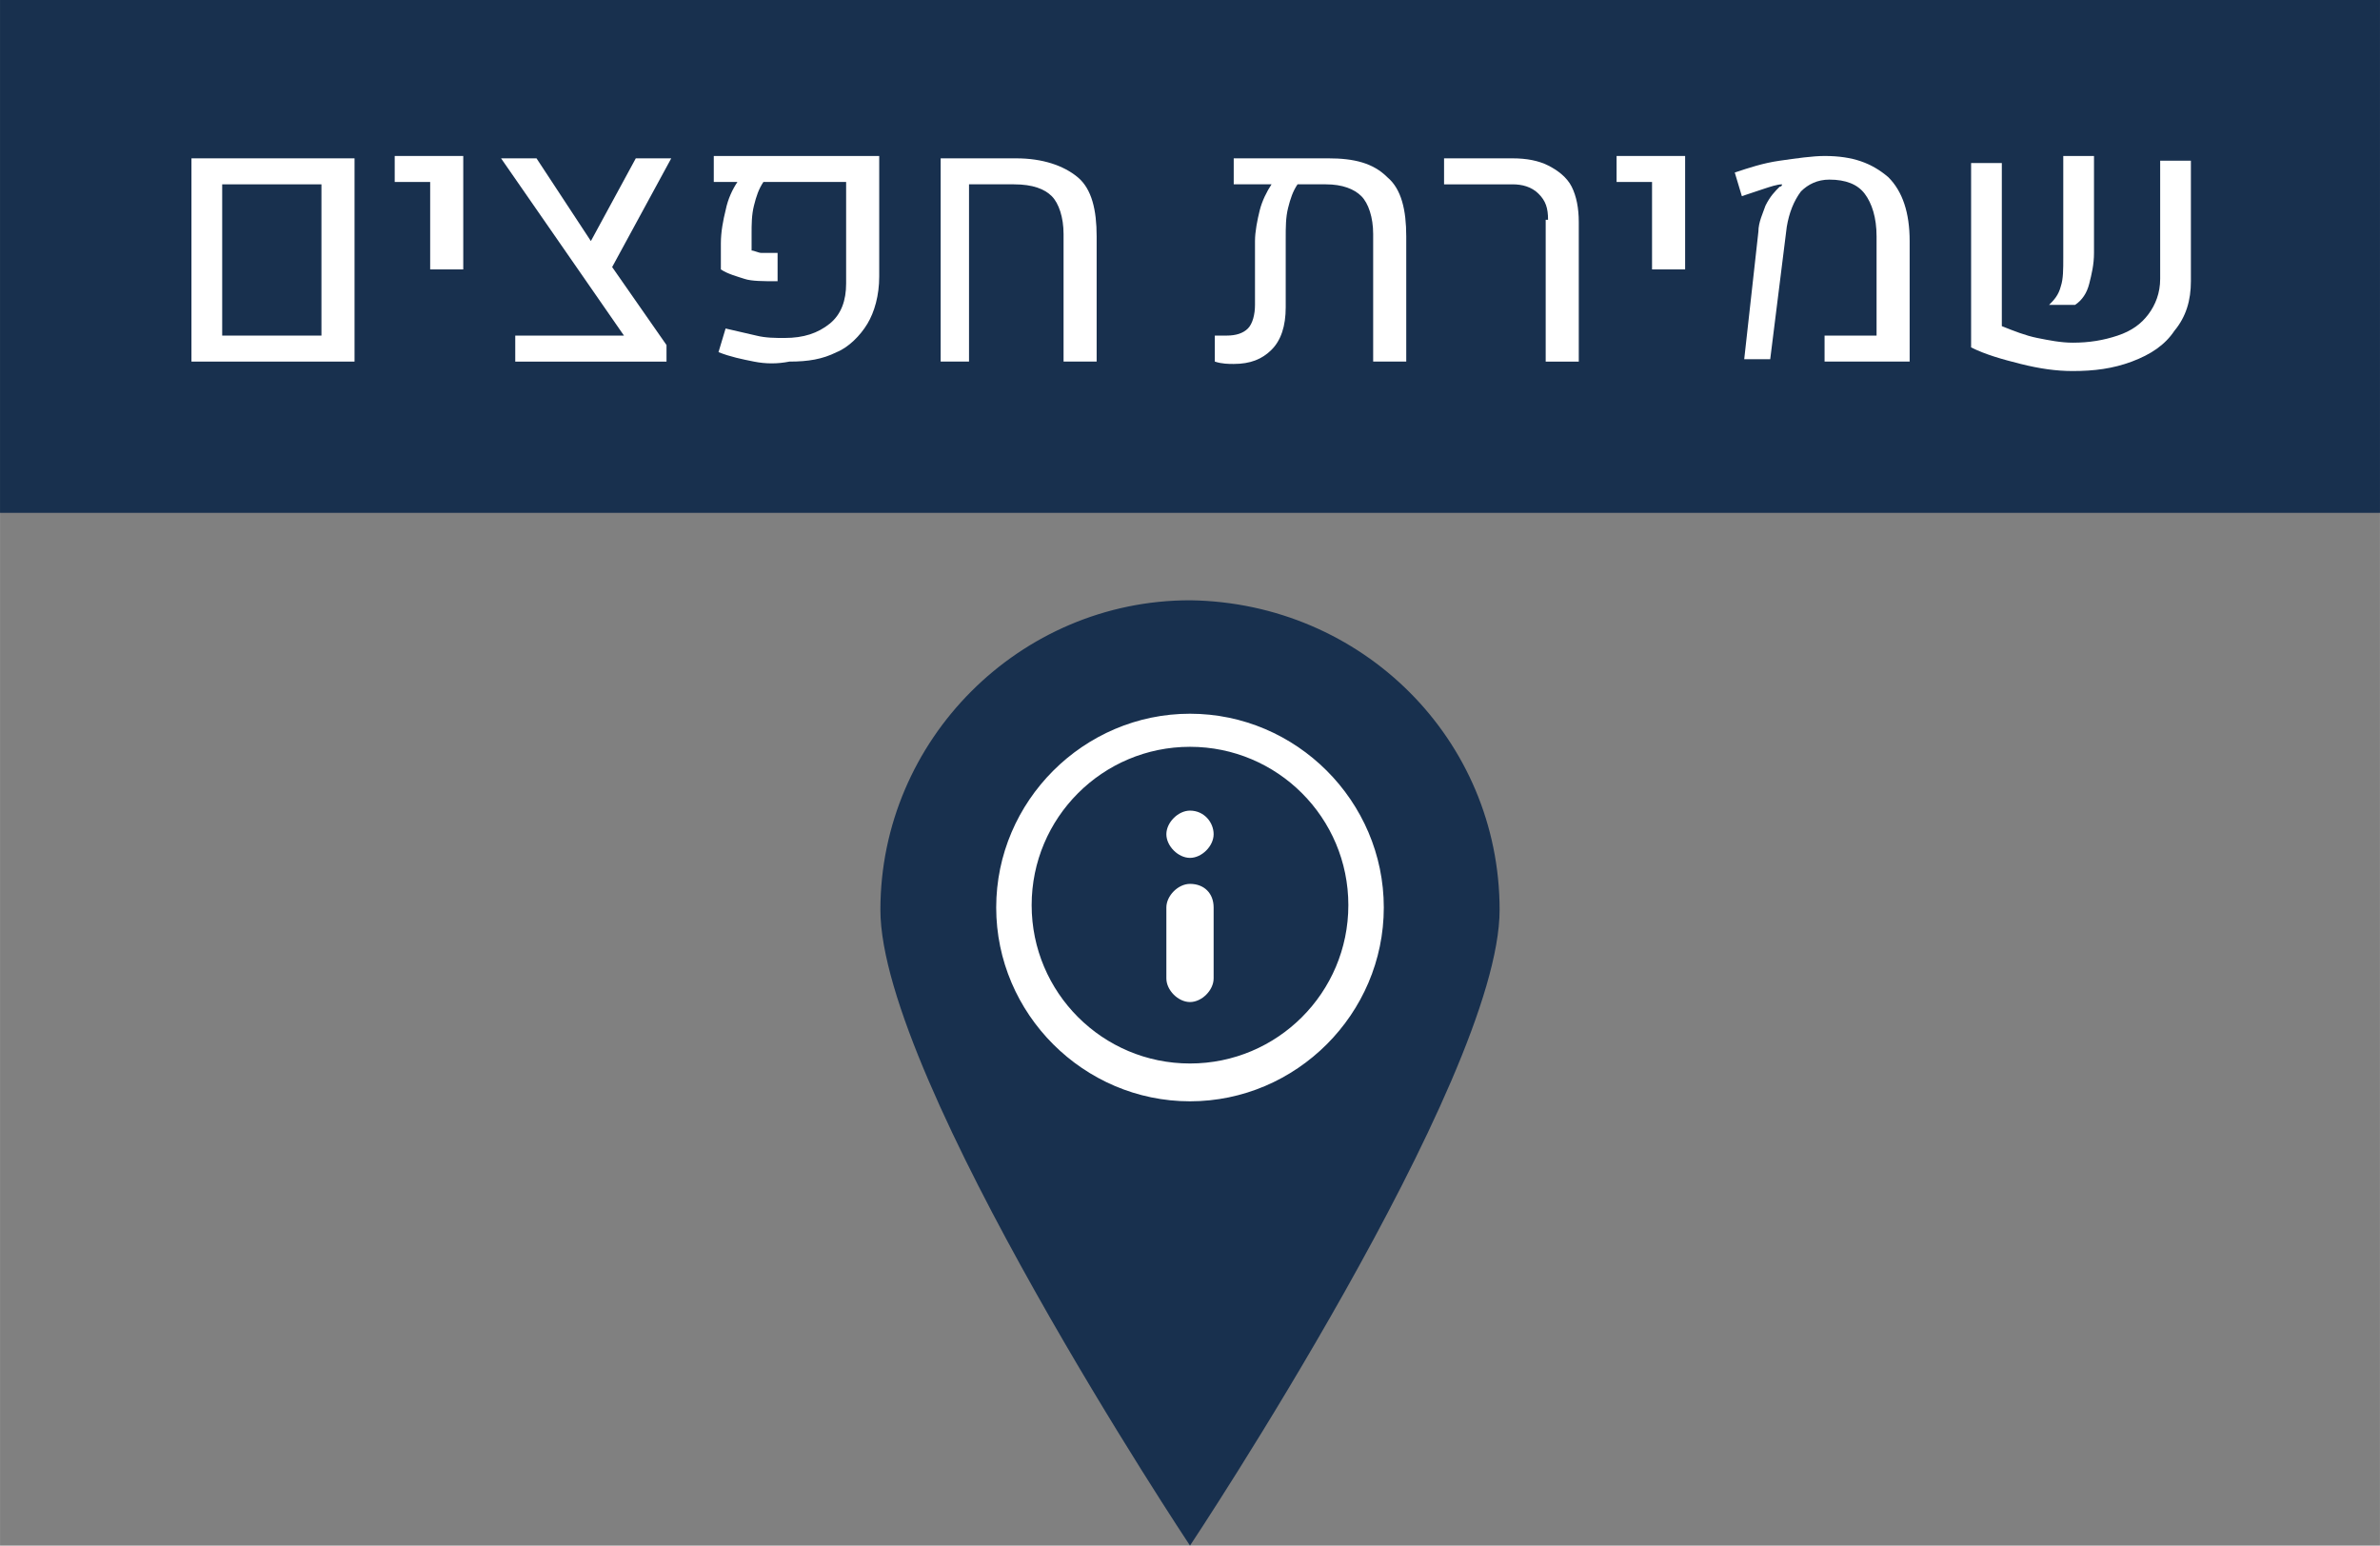<?xml version="1.0" encoding="UTF-8" standalone="no"?>
<svg
   xmlns:dc="http://purl.org/dc/elements/1.1/"
   xmlns:cc="http://creativecommons.org/ns#"
   xmlns:rdf="http://www.w3.org/1999/02/22-rdf-syntax-ns#"
   xmlns:svg="http://www.w3.org/2000/svg"
   xmlns="http://www.w3.org/2000/svg"
   version="1.1"
   id="svg5795"
   viewBox="0 0 100.7 65.4"
   height="18.457mm"
   width="28.42mm">
  <rect x="0" y="0" width="100.7" height="65.4" fill="#808080" stroke="none"/>
  <defs
     id="defs5797" />
  <g
     transform="translate(-195.364,-439.662)"
     id="layer1">
    <path
       id="path487_2_"
       class="st48"
       d="m 258.814,478.162 c 0,7.2 -13.1,26.9 -13.1,26.9 0,0 -13.1,-19.7 -13.1,-26.9 0,-7.2 5.9,-13.1 13.1,-13.1 7.3,0.1 13.1,5.9 13.1,13.1"
       style="fill:#18304e" />
    <path
       id="path489_2_"
       class="st49"
       d="m 245.714,484.662 c -3.7,0 -6.7,-3 -6.7,-6.7 0,-3.7 3,-6.7 6.7,-6.7 3.7,0 6.7,3 6.7,6.7 0,3.7 -3,6.7 -6.7,6.7 m 0,-14.8 c -4.5,0 -8.2,3.7 -8.2,8.2 0,4.5 3.7,8.2 8.2,8.2 4.5,0 8.2,-3.7 8.2,-8.2 0,-4.5 -3.7,-8.2 -8.2,-8.2 m 0,7.2 c -0.5,0 -1,0.5 -1,1 l 0,3 c 0,0.5 0.5,1 1,1 0.5,0 1,-0.5 1,-1 l 0,-3 c 0,-0.6 -0.4,-1 -1,-1 m 0,-3.1 c -0.5,0 -1,0.5 -1,1 0,0.5 0.5,1 1,1 0.5,0 1,-0.5 1,-1 0,-0.5 -0.4,-1 -1,-1"
       style="fill:#ffffff;enable-background:new" />
    <rect
       id="rect475_10_"
       x="195.364"
       y="439.662"
       class="st48"
       width="100.7"
       height="21.7"
       style="fill:#18304e" />
    <g
       id="g1133"
       transform="translate(-300.836,-226.738)">
      <path
         class="st7"
         d="m 504.3,673.1 6.9,0 0,8.6 -6.9,0 0,-8.6 z m 5.5,7.5 0,-6.4 -4.2,0 0,6.4 4.2,0 z"
         id="path1135"
         style="fill:#ffffff" />
      <path
         class="st7"
         d="m 514.5,674.1 -1.6,0 0,-1.1 2.9,0 0,4.8 -1.4,0 0,-3.7 z"
         id="path1137"
         style="fill:#ffffff" />
      <path
         class="st7"
         d="m 522.1,677.7 2.3,3.3 0,0.7 -6.4,0 0,-1.1 4.6,0 -5.2,-7.5 1.5,0 2.3,3.5 1.9,-3.5 1.5,0 -2.5,4.6 z"
         id="path1139"
         style="fill:#ffffff" />
      <path
         class="st7"
         d="m 528.1,681.7 c -0.5,-0.1 -1,-0.2 -1.5,-0.4 l 0.3,-1 c 0.4,0.1 0.9,0.2 1.3,0.3 0.4,0.1 0.8,0.1 1.2,0.1 0.8,0 1.4,-0.2 1.9,-0.6 0.5,-0.4 0.7,-1 0.7,-1.7 l 0,-4.3 -3.5,0 c -0.2,0.3 -0.3,0.6 -0.4,1 -0.1,0.4 -0.1,0.8 -0.1,1.2 l 0,0.7 c 0.1,0 0.3,0.1 0.4,0.1 0.1,0 0.4,0 0.7,0 l 0,1.2 c -0.6,0 -1.1,0 -1.4,-0.1 -0.3,-0.1 -0.7,-0.2 -1,-0.4 l 0,-1.1 c 0,-0.5 0.1,-1 0.2,-1.4 0.1,-0.5 0.3,-0.9 0.5,-1.2 l -1,0 0,-1.1 7,0 0,5.1 c 0,0.8 -0.2,1.5 -0.5,2 -0.3,0.5 -0.8,1 -1.3,1.2 -0.6,0.3 -1.2,0.4 -2,0.4 -0.5,0.1 -1,0.1 -1.5,0 z"
         id="path1141"
         style="fill:#ffffff" />
      <path
         class="st7"
         d="m 536,673.1 3.2,0 c 1.1,0 2,0.3 2.6,0.8 0.6,0.5 0.8,1.4 0.8,2.5 l 0,5.3 -1.4,0 0,-5.4 c 0,-0.7 -0.2,-1.3 -0.5,-1.6 -0.3,-0.3 -0.8,-0.5 -1.6,-0.5 l -1.9,0 0,7.5 -1.2,0 0,-8.6 z"
         id="path1143"
         style="fill:#ffffff" />
      <path
         class="st7"
         d="m 554.9,673.9 c 0.6,0.5 0.8,1.4 0.8,2.5 l 0,5.3 -1.4,0 0,-5.4 c 0,-0.7 -0.2,-1.3 -0.5,-1.6 -0.3,-0.3 -0.8,-0.5 -1.5,-0.5 l -1.2,0 c -0.2,0.3 -0.3,0.6 -0.4,1 -0.1,0.4 -0.1,0.8 -0.1,1.3 l 0,2.9 c 0,0.8 -0.2,1.4 -0.6,1.8 -0.4,0.4 -0.9,0.6 -1.6,0.6 -0.2,0 -0.5,0 -0.8,-0.1 l 0,-1.1 c 0.2,0 0.3,0 0.5,0 0.4,0 0.7,-0.1 0.9,-0.3 0.2,-0.2 0.3,-0.6 0.3,-1 l 0,-2.7 c 0,-0.4 0.1,-0.9 0.2,-1.3 0.1,-0.4 0.3,-0.8 0.5,-1.1 l -1.6,0 0,-1.1 4,0 c 1.1,0 1.9,0.2 2.5,0.8 z"
         id="path1145"
         style="fill:#ffffff" />
      <path
         class="st7"
         d="m 561.7,675.7 c 0,-0.5 -0.1,-0.8 -0.4,-1.1 -0.3,-0.3 -0.7,-0.4 -1.1,-0.4 l -2.9,0 0,-1.1 2.9,0 c 0.6,0 1.1,0.1 1.5,0.3 0.4,0.2 0.8,0.5 1,0.9 0.2,0.4 0.3,0.9 0.3,1.5 l 0,5.9 -1.4,0 0,-6 z"
         id="path1147"
         style="fill:#ffffff" />
      <path
         class="st7"
         d="m 566.2,674.1 -1.6,0 0,-1.1 2.9,0 0,4.8 -1.4,0 0,-3.7 z"
         id="path1149"
         style="fill:#ffffff" />
      <path
         class="st7"
         d="m 570.6,676.2 c 0,-0.4 0.2,-0.8 0.3,-1.1 0.2,-0.4 0.4,-0.6 0.6,-0.8 0,0 0.1,0 0.1,-0.1 l 0,0 c -0.2,0 -0.5,0.1 -0.8,0.2 -0.3,0.1 -0.6,0.2 -0.9,0.3 l -0.3,-1 c 0.6,-0.2 1.2,-0.4 1.9,-0.5 0.7,-0.1 1.4,-0.2 1.9,-0.2 1.2,0 2,0.3 2.7,0.9 0.6,0.6 0.9,1.5 0.9,2.7 l 0,5.1 -3.6,0 0,-1.1 2.2,0 0,-4.2 c 0,-0.8 -0.2,-1.4 -0.5,-1.8 -0.3,-0.4 -0.8,-0.6 -1.5,-0.6 -0.5,0 -0.9,0.2 -1.2,0.5 -0.3,0.4 -0.5,0.9 -0.6,1.5 l -0.7,5.6 -1.1,0 0.6,-5.4 z"
         id="path1151"
         style="fill:#ffffff" />
      <path
         class="st7"
         d="m 580.9,680.2 c 0.5,0.2 1,0.4 1.5,0.5 0.5,0.1 1,0.2 1.5,0.2 0.7,0 1.3,-0.1 1.9,-0.3 0.6,-0.2 1,-0.5 1.3,-0.9 0.3,-0.4 0.5,-0.9 0.5,-1.5 l 0,-5 1.3,0 0,5.1 c 0,0.8 -0.2,1.5 -0.7,2.1 -0.4,0.6 -1,1 -1.8,1.3 -0.8,0.3 -1.6,0.4 -2.5,0.4 -0.7,0 -1.4,-0.1 -2.2,-0.3 -0.8,-0.2 -1.5,-0.4 -2.1,-0.7 l 0,-7.8 1.3,0 0,6.9 z m 2.5,-1.7 c 0.1,-0.3 0.1,-0.7 0.1,-1.2 l 0,-4.3 1.3,0 0,4.1 c 0,0.5 -0.1,0.9 -0.2,1.3 -0.1,0.4 -0.3,0.7 -0.6,0.9 l -1.1,0 c 0.2,-0.2 0.4,-0.4 0.5,-0.8 z"
         id="path1153"
         style="fill:#ffffff" />
    </g>
  </g>
</svg>
